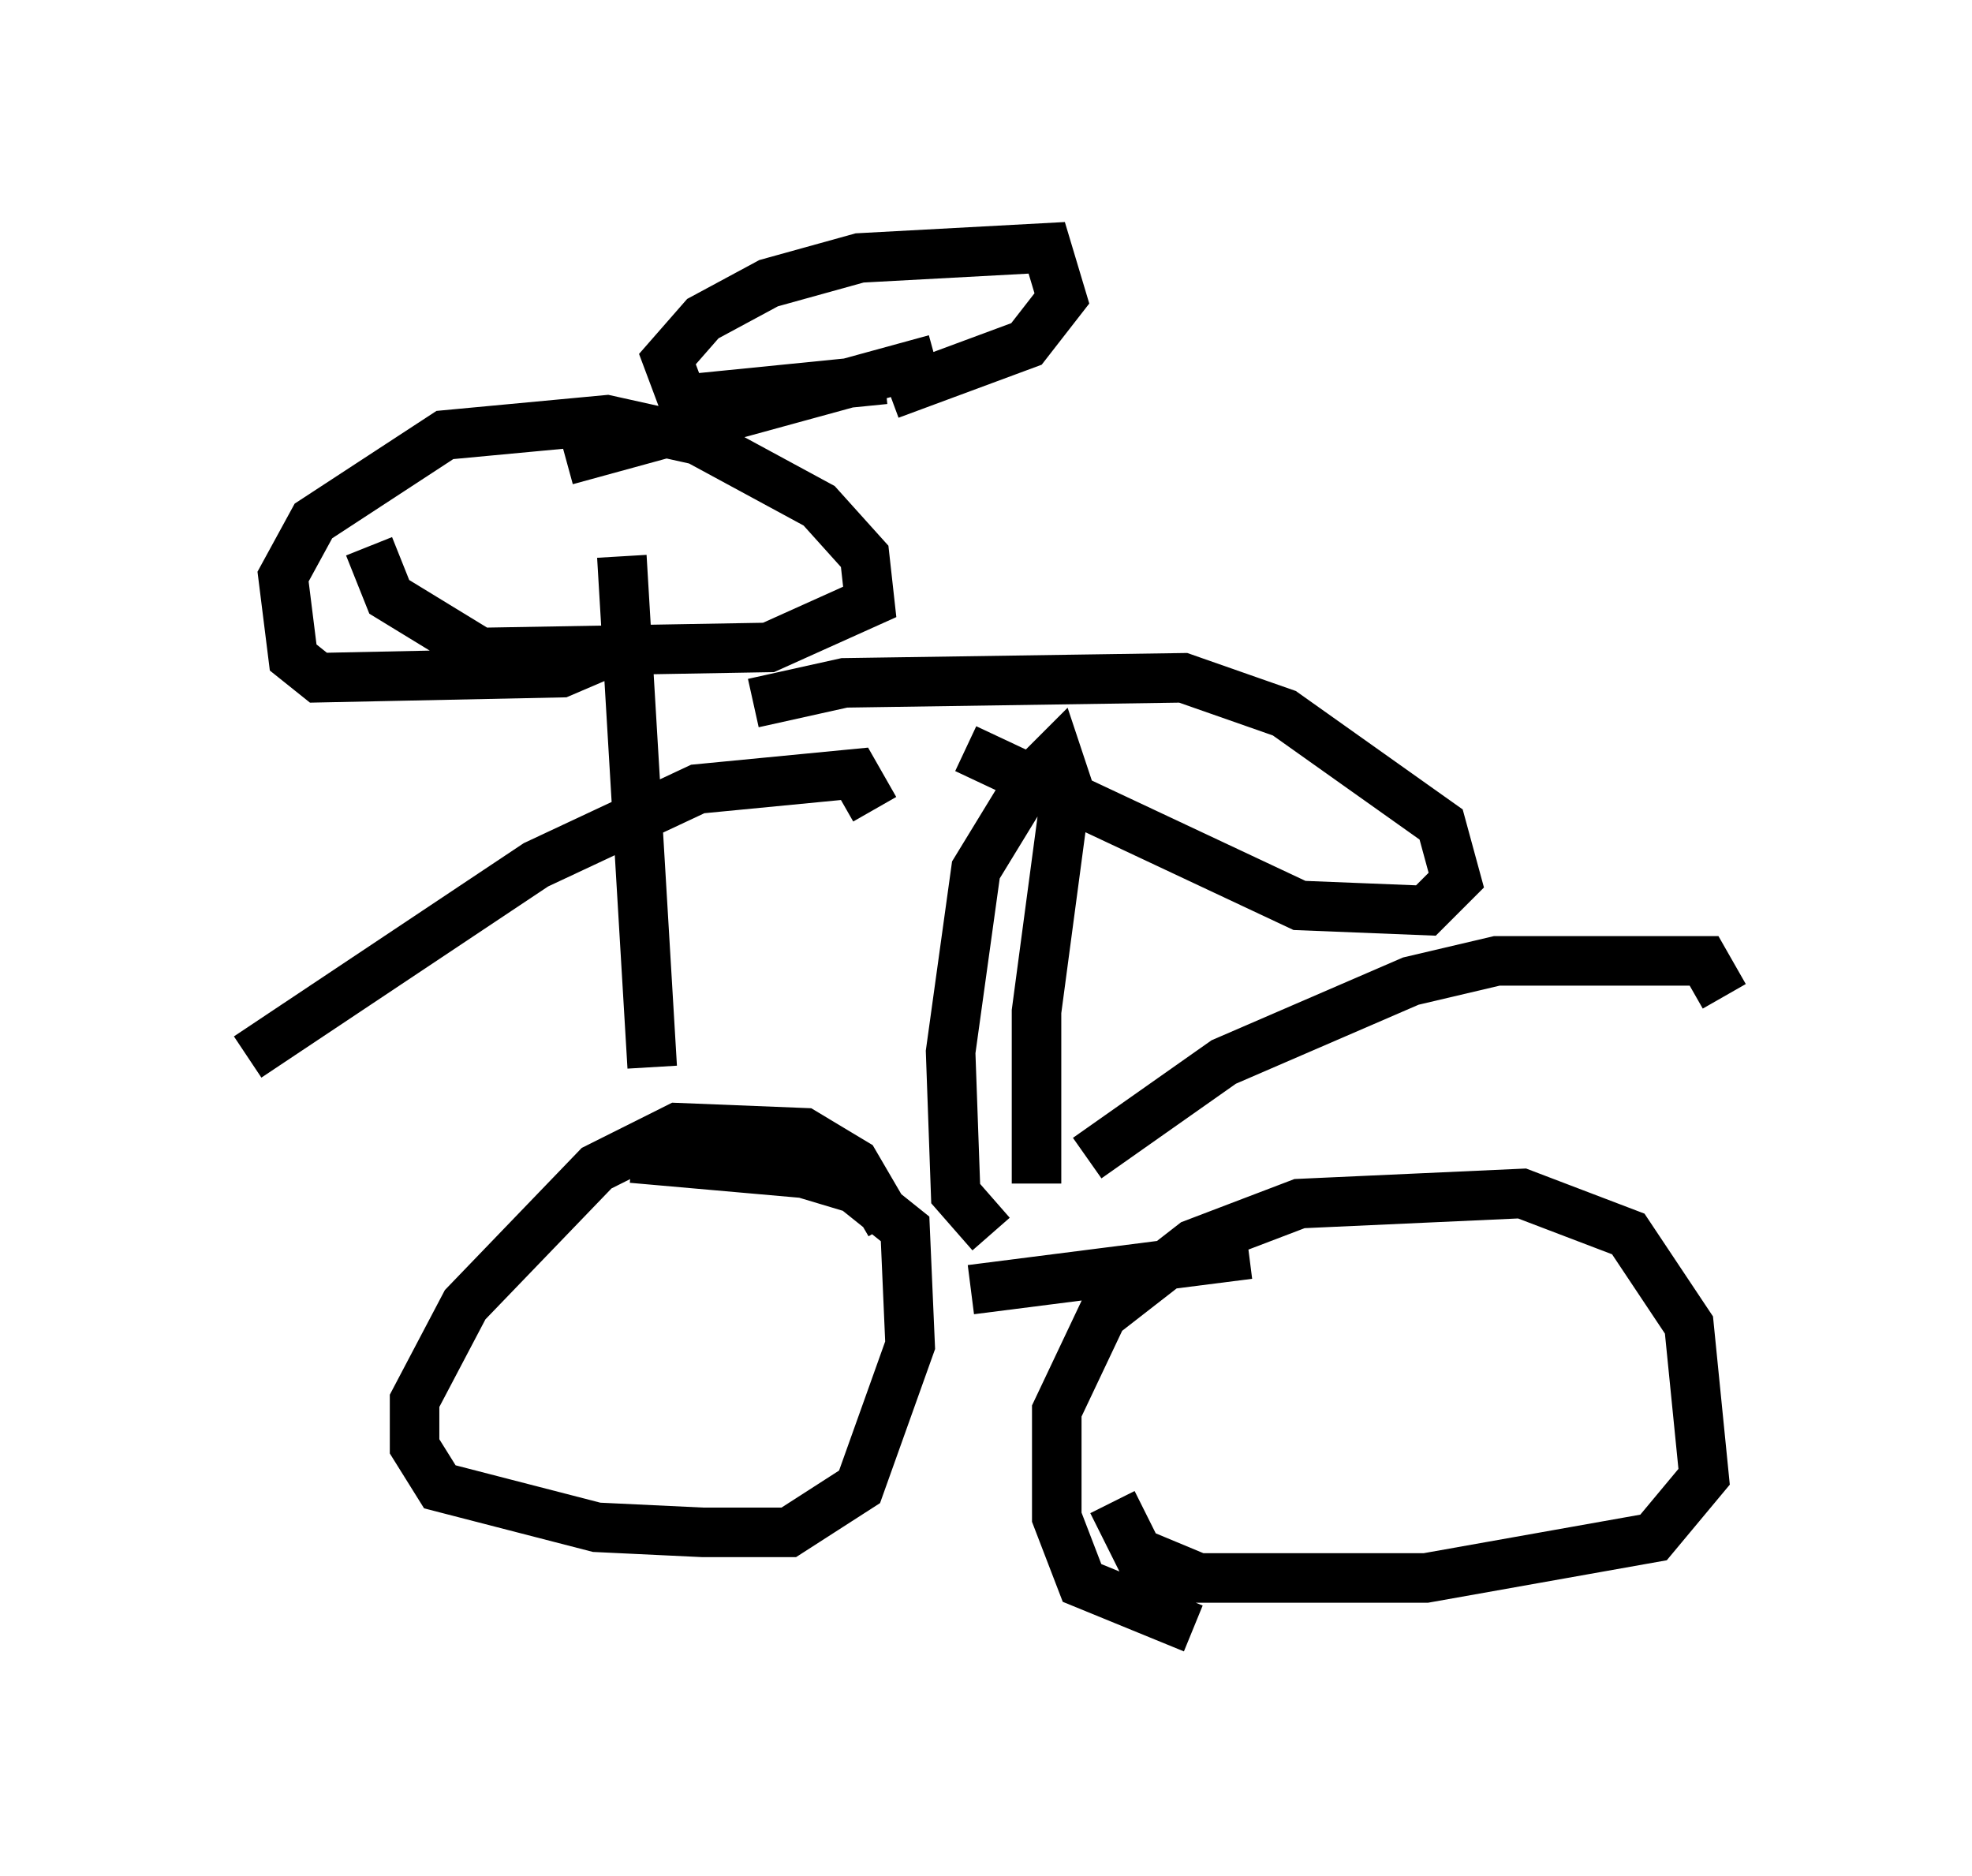 <?xml version="1.0" encoding="utf-8" ?>
<svg baseProfile="full" height="37.869" version="1.1" width="39.809" xmlns="http://www.w3.org/2000/svg" xmlns:ev="http://www.w3.org/2001/xml-events" xmlns:xlink="http://www.w3.org/1999/xlink"><defs /><rect fill="white" height="37.869" width="39.809" x="0" y="0" /><path d="M17.863, 25.519 m0.102, -0.817 l-0.715, -1.225 -1.021, -0.613 l-2.552, -0.102 -1.633, 0.817 l-2.654, 2.756 -1.021, 1.94 l0.0, 0.919 0.51, 0.817 l3.165, 0.817 2.144, 0.102 l1.735, 0.0 1.429, -0.919 l1.021, -2.858 -0.102, -2.348 l-1.021, -0.817 -1.021, -0.306 l-3.471, -0.306 m11.331, 9.494 l-2.246, -0.919 -0.51, -1.327 l0.0, -2.144 0.919, -1.94 l1.838, -1.429 2.144, -0.817 l4.492, -0.204 2.144, 0.817 l1.225, 1.838 0.306, 3.063 l-1.021, 1.225 -4.594, 0.817 l-4.594, 0.0 -1.225, -0.51 l-0.51, -1.021 m-2.858, -4.288 l5.615, -0.715 m-3.267, -1.94 l2.756, -1.94 3.777, -1.633 l1.735, -0.408 4.185, 0.0 l0.408, 0.715 m-29.809, 1.225 l5.819, -3.879 3.267, -1.531 l3.165, -0.306 0.408, 0.715 m-4.492, 5.206 l-0.613, -10.311 m-0.51, 2.042 l-0.715, 0.306 -4.9, 0.102 l-0.51, -0.408 -0.204, -1.633 l0.613, -1.123 2.654, -1.735 l3.267, -0.306 1.838, 0.408 l2.45, 1.327 0.919, 1.021 l0.102, 0.919 -2.042, 0.919 l-5.819, 0.102 -1.838, -1.123 l-0.408, -1.021 m3.981, -1.735 l7.452, -2.042 m-1.021, 0.408 l-4.083, 0.408 -0.306, -0.817 l0.715, -0.817 1.327, -0.715 l1.838, -0.51 3.777, -0.204 l0.306, 1.021 -0.715, 0.919 l-2.756, 1.021 m2.042, 16.946 l-0.715, -0.817 -0.102, -2.858 l0.51, -3.675 1.123, -1.838 l0.51, -0.51 0.204, 0.613 l-0.613, 4.594 0.0, 3.471 m-5.717, -9.698 l1.838, -0.408 6.84, -0.102 l2.042, 0.715 3.165, 2.246 l0.306, 1.123 -0.613, 0.613 l-2.552, -0.102 -6.738, -3.165 " fill="none" stroke="black" stroke-width="1" /></svg>